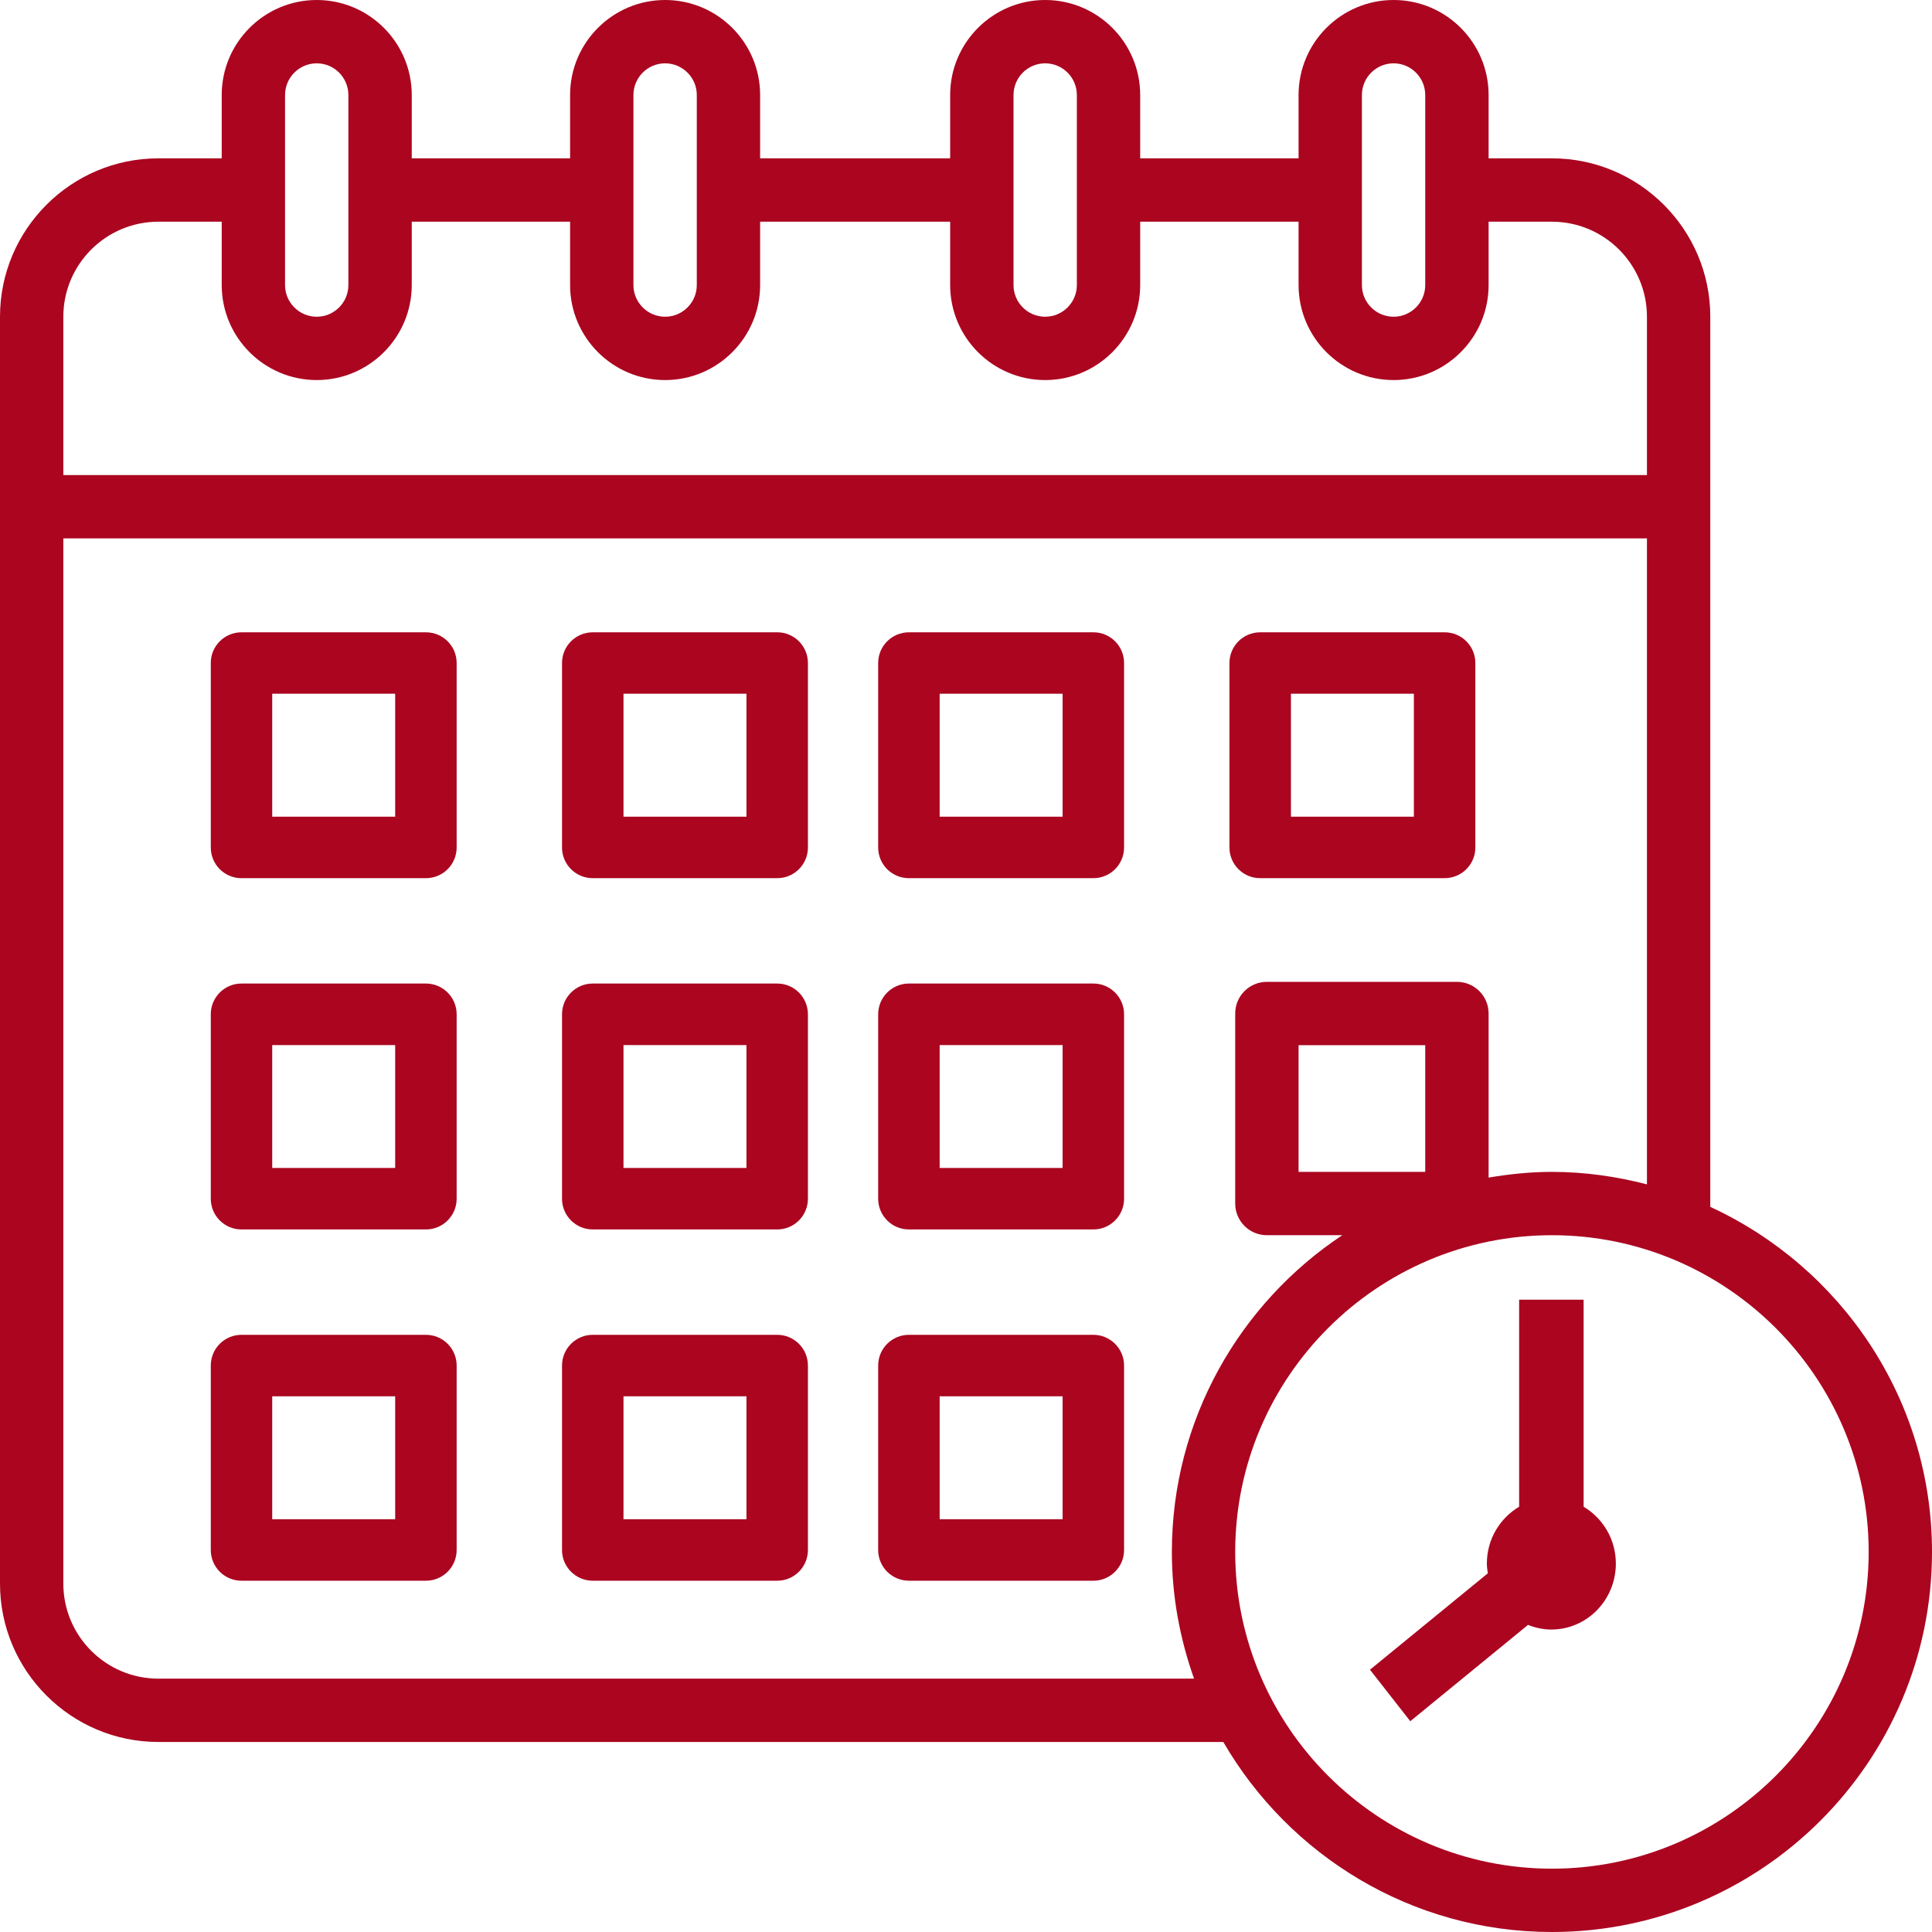 <svg width="50" height="50" viewBox="0 0 50 50" fill="none" xmlns="http://www.w3.org/2000/svg">
<path d="M44.262 31.234V8.197C44.262 5.937 42.424 4.098 40.164 4.098H38.525V2.459C38.525 1.103 37.422 0 36.066 0C34.71 0 33.607 1.103 33.607 2.459V4.098H29.508V2.459C29.508 1.103 28.405 0 27.049 0C25.693 0 24.59 1.103 24.59 2.459V4.098H19.672V2.459C19.672 1.103 18.569 0 17.213 0C15.857 0 14.754 1.103 14.754 2.459V4.098H10.656V2.459C10.656 1.103 9.553 0 8.197 0C6.841 0 5.738 1.103 5.738 2.459V4.098H4.098C1.839 4.098 0 5.937 0 8.197V40.984C0 43.243 1.839 45.082 4.098 45.082H31.659C33.362 48.017 36.532 50 40.164 50C45.588 50 50 45.588 50 40.164C50 36.204 47.643 32.792 44.262 31.234ZM35.246 2.459C35.246 2.007 35.613 1.639 36.066 1.639C36.518 1.639 36.885 2.007 36.885 2.459V7.377C36.885 7.829 36.518 8.197 36.066 8.197C35.613 8.197 35.246 7.829 35.246 7.377V2.459ZM26.23 2.459C26.23 2.007 26.597 1.639 27.049 1.639C27.501 1.639 27.869 2.007 27.869 2.459V7.377C27.869 7.829 27.501 8.197 27.049 8.197C26.597 8.197 26.23 7.829 26.23 7.377V2.459ZM16.393 2.459C16.393 2.007 16.761 1.639 17.213 1.639C17.665 1.639 18.033 2.007 18.033 2.459V7.377C18.033 7.829 17.665 8.197 17.213 8.197C16.761 8.197 16.393 7.829 16.393 7.377V2.459ZM7.377 2.459C7.377 2.007 7.744 1.639 8.197 1.639C8.649 1.639 9.016 2.007 9.016 2.459V7.377C9.016 7.829 8.649 8.197 8.197 8.197C7.744 8.197 7.377 7.829 7.377 7.377V2.459ZM4.098 5.738H5.738V7.377C5.738 8.733 6.841 9.836 8.197 9.836C9.553 9.836 10.656 8.733 10.656 7.377V5.738H14.754V7.377C14.754 8.733 15.857 9.836 17.213 9.836C18.569 9.836 19.672 8.733 19.672 7.377V5.738H24.59V7.377C24.59 8.733 25.693 9.836 27.049 9.836C28.405 9.836 29.508 8.733 29.508 7.377V5.738H33.607V7.377C33.607 8.733 34.71 9.836 36.066 9.836C37.422 9.836 38.525 8.733 38.525 7.377V5.738H40.164C41.52 5.738 42.623 6.841 42.623 8.197V12.295H1.639V8.197C1.639 6.841 2.742 5.738 4.098 5.738ZM4.098 43.443C2.742 43.443 1.639 42.34 1.639 40.984V13.934H42.623V30.651C41.835 30.448 41.014 30.328 40.164 30.328C39.604 30.328 39.059 30.386 38.525 30.476V26.23C38.525 25.776 38.158 25.41 37.705 25.41H32.787C32.334 25.41 31.967 25.776 31.967 26.23V31.148C31.967 31.601 32.334 31.967 32.787 31.967H34.738C32.083 33.73 30.328 36.745 30.328 40.164C30.328 41.315 30.537 42.415 30.902 43.443H4.098ZM36.885 30.328H33.607V27.049H36.885V30.328ZM40.164 48.361C35.645 48.361 31.967 44.683 31.967 40.164C31.967 35.645 35.645 31.967 40.164 31.967C44.683 31.967 48.361 35.645 48.361 40.164C48.361 44.683 44.683 48.361 40.164 48.361Z" fill="#AB0520"/>
<path d="M40.984 38.994V33.636H39.315V38.994C38.818 39.29 38.48 39.834 38.48 40.465C38.48 40.551 38.493 40.634 38.505 40.717L35.455 43.212L36.498 44.545L39.545 42.052C39.733 42.127 39.935 42.172 40.149 42.172C41.071 42.172 41.818 41.407 41.818 40.465C41.818 39.834 41.48 39.29 40.984 38.994Z" fill="#AB0520"/>
<path d="M11.023 16.364H6.25C5.81 16.364 5.455 16.719 5.455 17.159V21.932C5.455 22.372 5.81 22.727 6.25 22.727H11.023C11.462 22.727 11.818 22.372 11.818 21.932V17.159C11.818 16.719 11.462 16.364 11.023 16.364ZM10.227 21.136H7.045V17.954H10.227V21.136Z" fill="#AB0520"/>
<path d="M20.114 16.364H15.341C14.901 16.364 14.545 16.719 14.545 17.159V21.932C14.545 22.372 14.901 22.727 15.341 22.727H20.114C20.553 22.727 20.909 22.372 20.909 21.932V17.159C20.909 16.719 20.553 16.364 20.114 16.364ZM19.318 21.136H16.136V17.954H19.318V21.136Z" fill="#AB0520"/>
<path d="M28.296 16.364H23.523C23.083 16.364 22.727 16.719 22.727 17.159V21.932C22.727 22.372 23.083 22.727 23.523 22.727H28.296C28.735 22.727 29.091 22.372 29.091 21.932V17.159C29.091 16.719 28.735 16.364 28.296 16.364ZM27.5 21.136H24.318V17.954H27.5V21.136Z" fill="#AB0520"/>
<path d="M32.614 22.727H37.386C37.826 22.727 38.182 22.372 38.182 21.932V17.159C38.182 16.719 37.826 16.364 37.386 16.364H32.614C32.174 16.364 31.818 16.719 31.818 17.159V21.932C31.818 22.372 32.174 22.727 32.614 22.727ZM33.409 17.954H36.591V21.136H33.409V17.954Z" fill="#AB0520"/>
<path d="M11.023 25.454H6.25C5.81 25.454 5.455 25.81 5.455 26.25V31.023C5.455 31.462 5.81 31.818 6.25 31.818H11.023C11.462 31.818 11.818 31.462 11.818 31.023V26.25C11.818 25.81 11.462 25.454 11.023 25.454ZM10.227 30.227H7.045V27.046H10.227V30.227Z" fill="#AB0520"/>
<path d="M20.114 25.454H15.341C14.901 25.454 14.545 25.81 14.545 26.25V31.023C14.545 31.462 14.901 31.818 15.341 31.818H20.114C20.553 31.818 20.909 31.462 20.909 31.023V26.25C20.909 25.81 20.553 25.454 20.114 25.454ZM19.318 30.227H16.136V27.046H19.318V30.227Z" fill="#AB0520"/>
<path d="M28.296 25.454H23.523C23.083 25.454 22.727 25.81 22.727 26.25V31.023C22.727 31.462 23.083 31.818 23.523 31.818H28.296C28.735 31.818 29.091 31.462 29.091 31.023V26.25C29.091 25.81 28.735 25.454 28.296 25.454ZM27.5 30.227H24.318V27.046H27.5V30.227Z" fill="#AB0520"/>
<path d="M11.023 34.545H6.25C5.81 34.545 5.455 34.901 5.455 35.341V40.114C5.455 40.553 5.81 40.909 6.25 40.909H11.023C11.462 40.909 11.818 40.553 11.818 40.114V35.341C11.818 34.901 11.462 34.545 11.023 34.545ZM10.227 39.318H7.045V36.136H10.227V39.318Z" fill="#AB0520"/>
<path d="M20.114 34.545H15.341C14.901 34.545 14.545 34.901 14.545 35.341V40.114C14.545 40.553 14.901 40.909 15.341 40.909H20.114C20.553 40.909 20.909 40.553 20.909 40.114V35.341C20.909 34.901 20.553 34.545 20.114 34.545ZM19.318 39.318H16.136V36.136H19.318V39.318Z" fill="#AB0520"/>
<path d="M28.296 34.545H23.523C23.083 34.545 22.727 34.901 22.727 35.341V40.114C22.727 40.553 23.083 40.909 23.523 40.909H28.296C28.735 40.909 29.091 40.553 29.091 40.114V35.341C29.091 34.901 28.735 34.545 28.296 34.545ZM27.5 39.318H24.318V36.136H27.5V39.318Z" fill="#AB0520"/>
</svg>
